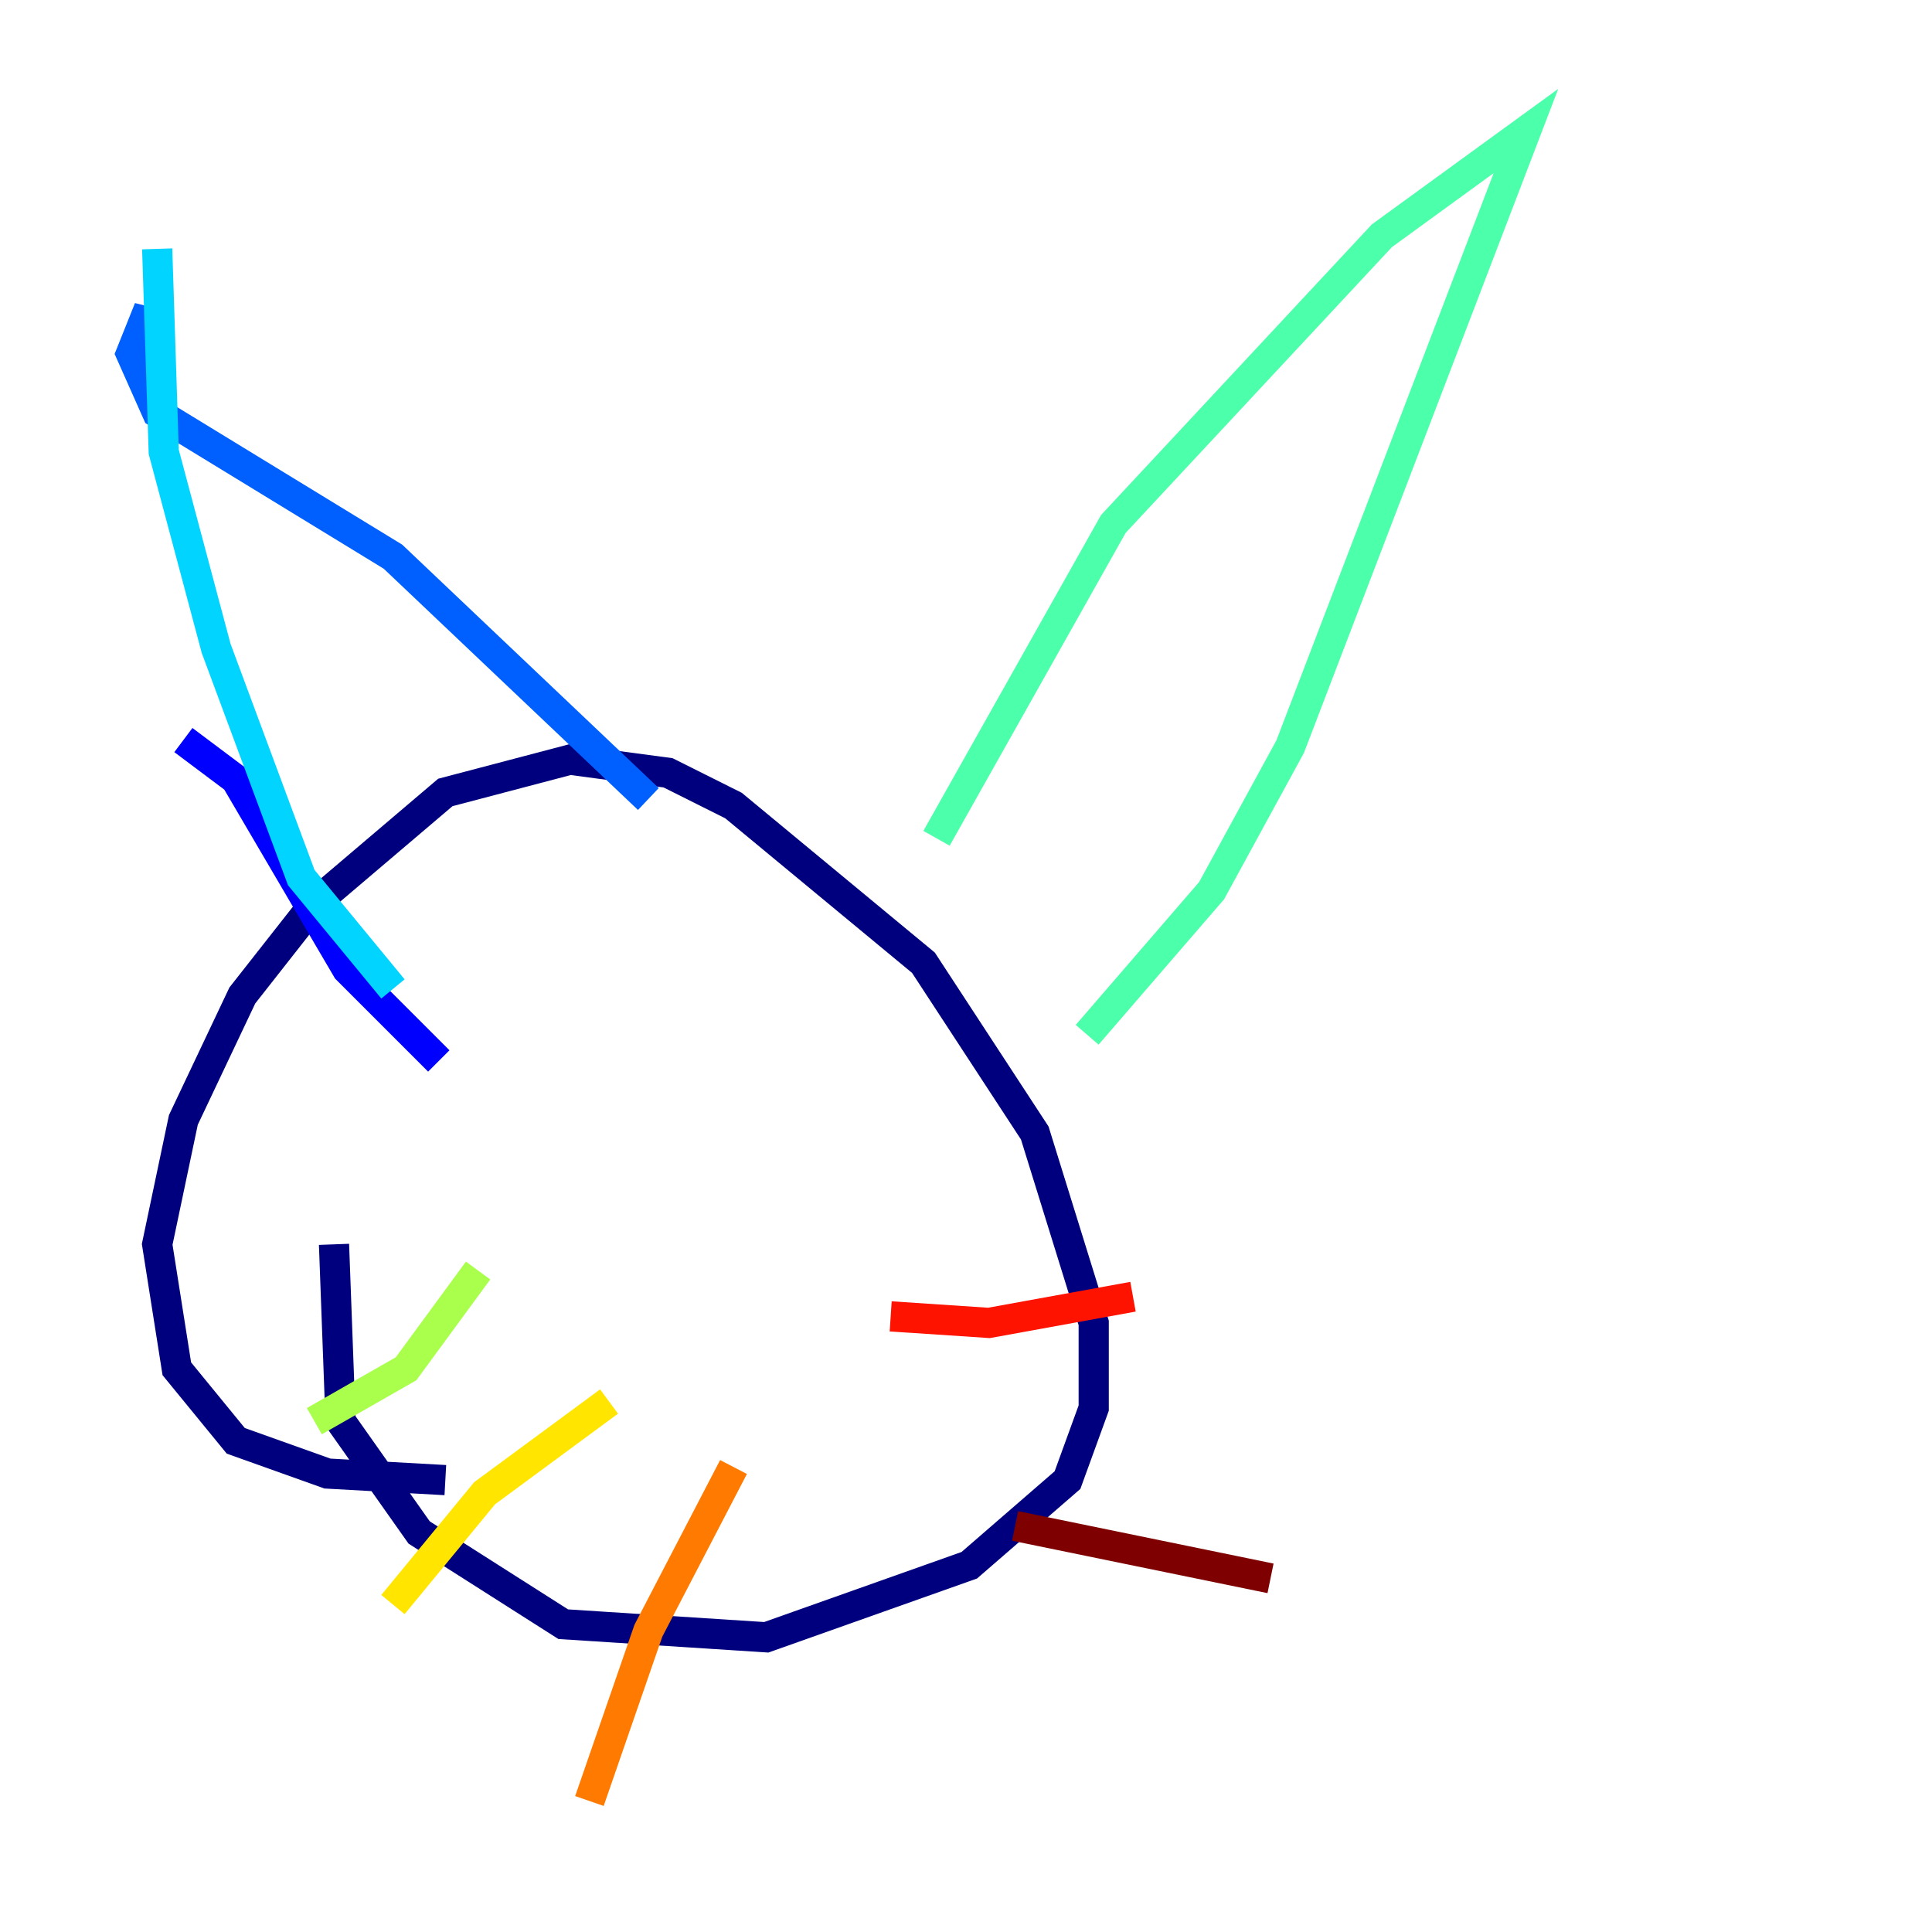 <?xml version="1.0" encoding="utf-8" ?>
<svg baseProfile="tiny" height="128" version="1.2" viewBox="0,0,128,128" width="128" xmlns="http://www.w3.org/2000/svg" xmlns:ev="http://www.w3.org/2001/xml-events" xmlns:xlink="http://www.w3.org/1999/xlink"><defs /><polyline fill="none" points="29.505,98.061 21.695,97.627 15.62,95.458 11.715,90.685 10.414,82.441 12.149,74.197 16.054,65.953 20.827,59.878 29.505,52.502 37.749,50.332 44.258,51.2 48.597,53.37 61.18,63.783 68.556,75.064 72.461,87.647 72.461,93.288 70.725,98.061 64.217,103.702 50.766,108.475 37.315,107.607 27.77,101.532 22.563,94.156 22.129,82.441" stroke="#00007f" stroke-width="2" /><polyline fill="none" points="12.149,49.031 15.62,51.634 22.997,64.217 29.071,70.291" stroke="#0000fe" stroke-width="2" /><polyline fill="none" points="11.281,21.695 9.546,21.261 8.678,23.43 10.414,27.336 26.034,36.881 42.956,52.936" stroke="#0060ff" stroke-width="2" /><polyline fill="none" points="10.414,16.488 10.848,29.939 14.319,42.956 19.959,58.142 26.034,65.519" stroke="#00d4ff" stroke-width="2" /><polyline fill="none" points="62.047,55.539 73.763,34.712 91.552,15.62 101.098,8.678 85.478,49.464 80.271,59.01 72.027,68.556" stroke="#4cffaa" stroke-width="2" /><polyline fill="none" points="31.675,84.176 26.902,90.685 20.827,94.156" stroke="#aaff4c" stroke-width="2" /><polyline fill="none" points="40.352,92.854 32.108,98.929 26.034,106.305" stroke="#ffe500" stroke-width="2" /><polyline fill="none" points="48.597,97.193 42.956,108.041 39.051,119.322" stroke="#ff7a00" stroke-width="2" /><polyline fill="none" points="59.01,87.214 65.519,87.647 75.064,85.912" stroke="#fe1200" stroke-width="2" /><polyline fill="none" points="67.254,101.098 84.176,104.57" stroke="#7f0000" stroke-width="2" /></svg>